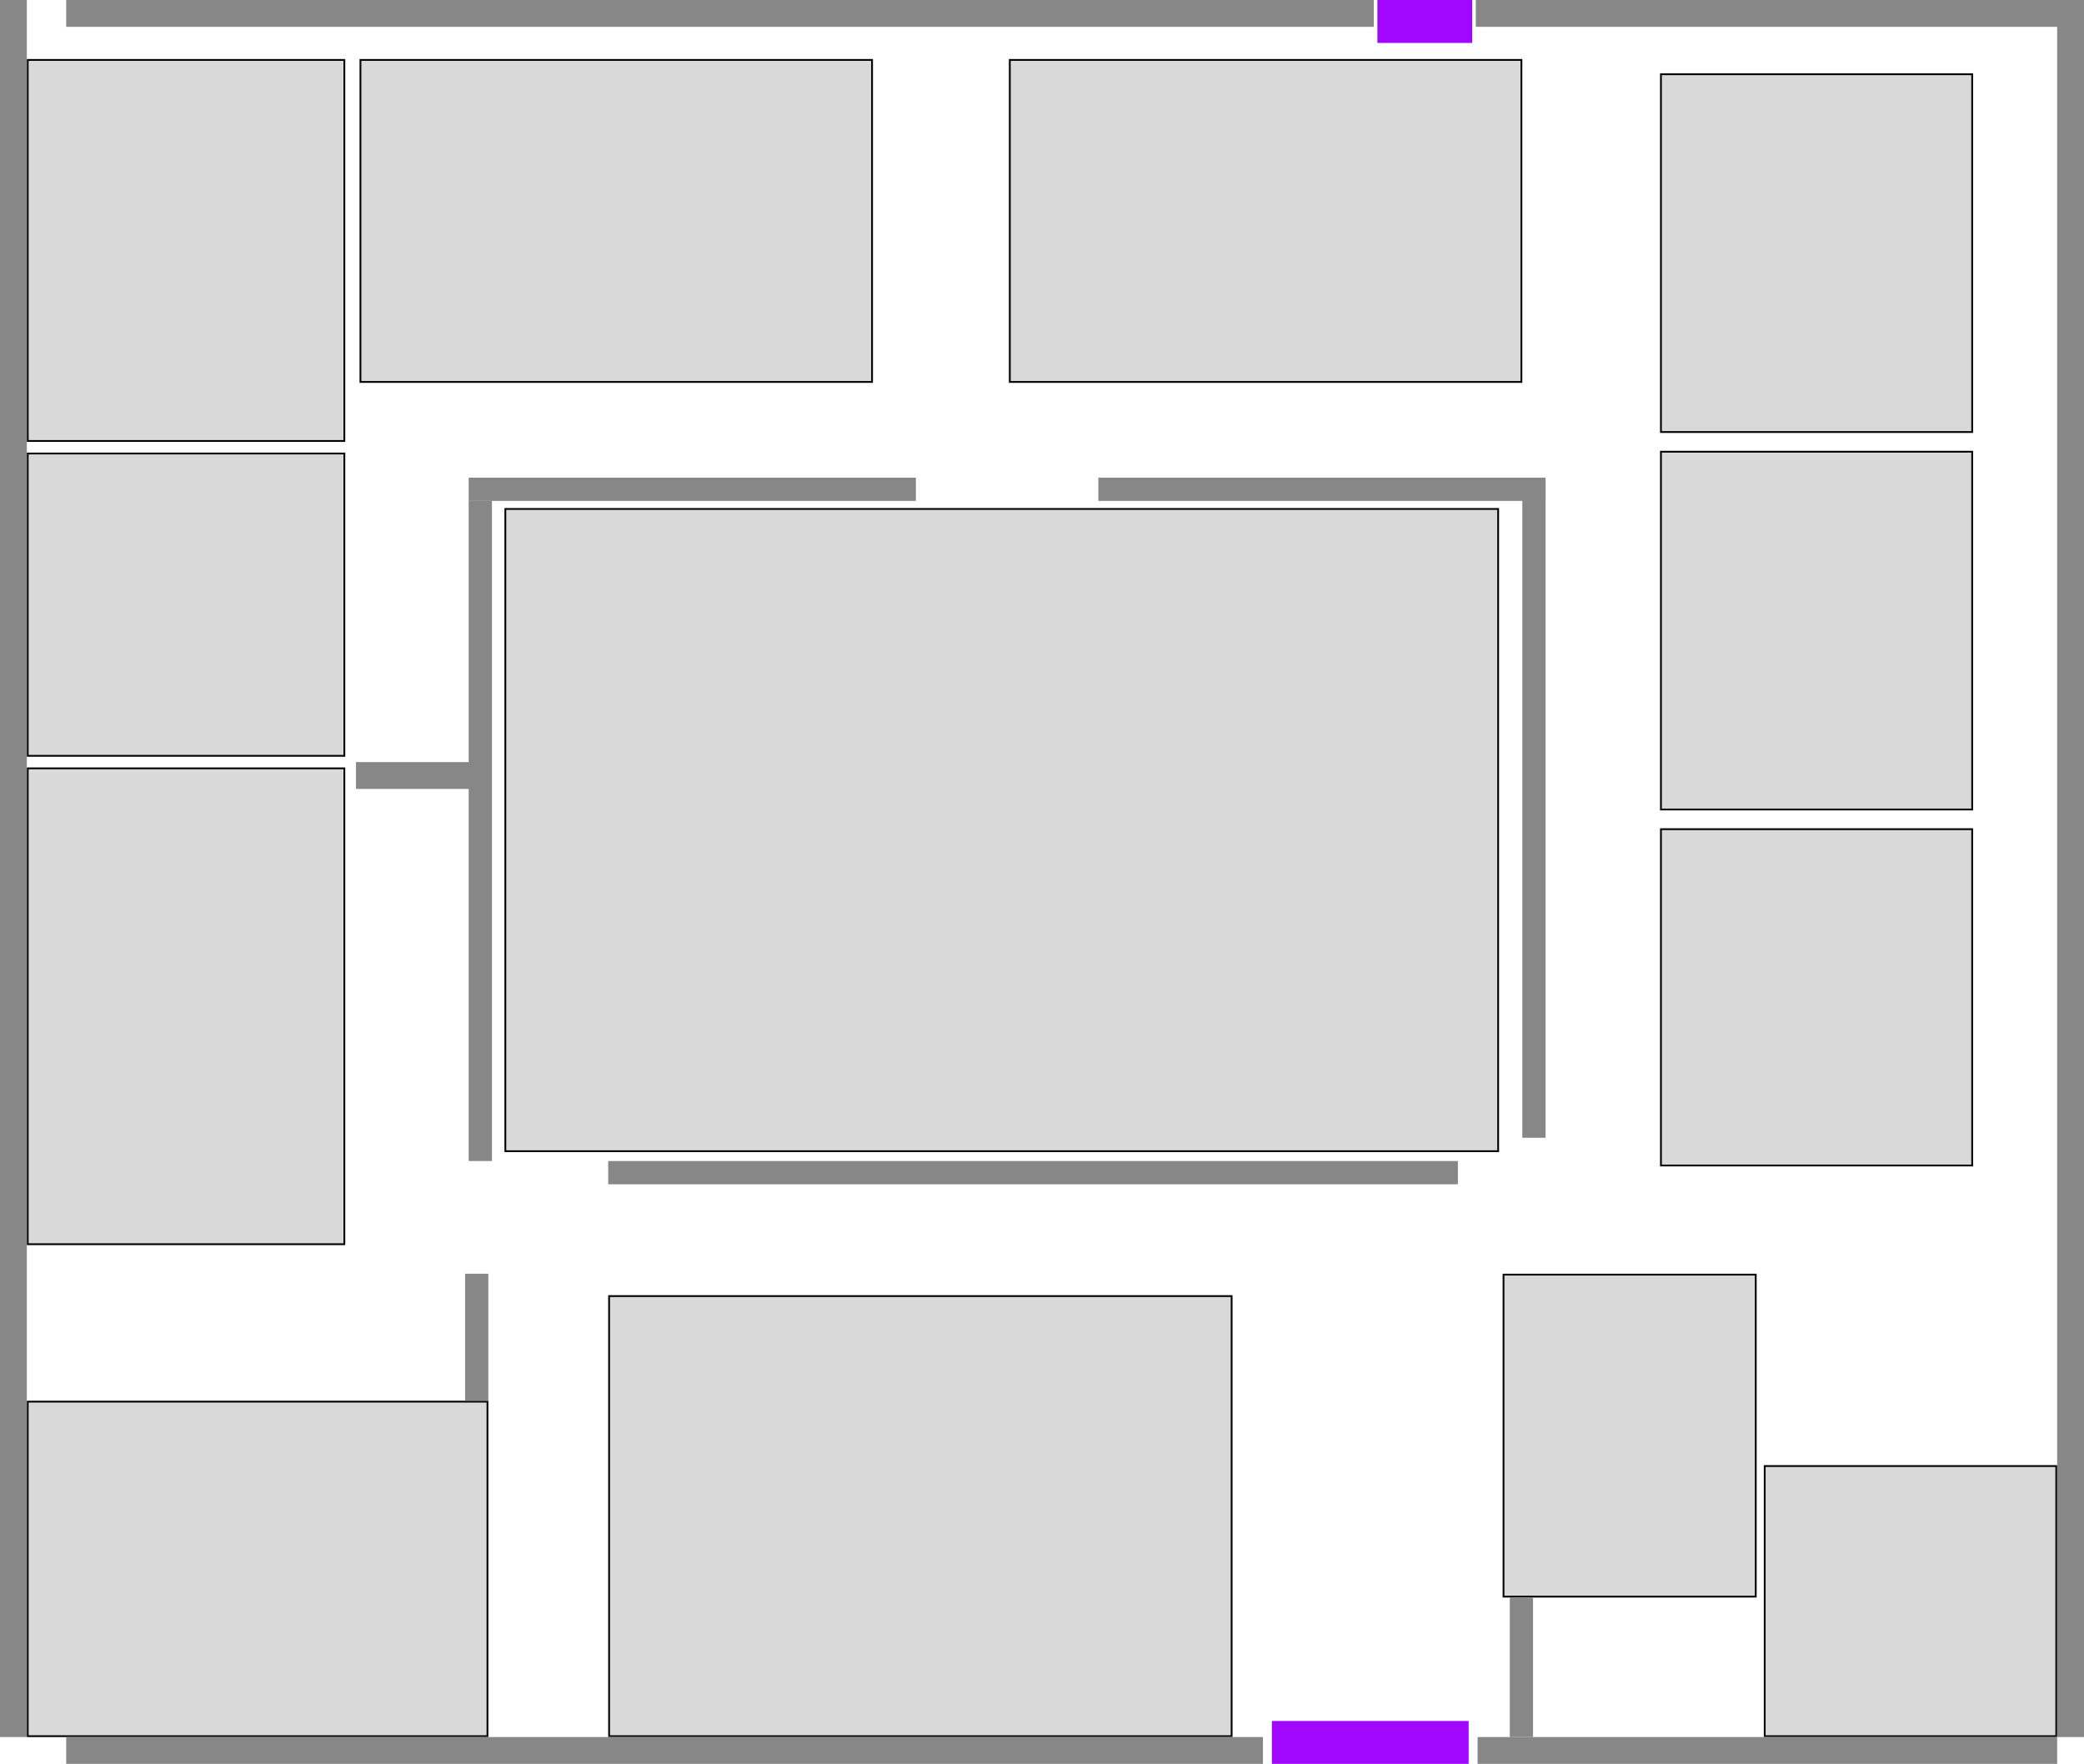 <?xml version="1.0" encoding="utf-8"?>
<!-- Generator: Adobe Illustrator 26.5.0, SVG Export Plug-In . SVG Version: 6.00 Build 0)  -->
<svg version="1.1" xmlns="http://www.w3.org/2000/svg" xmlns:xlink="http://www.w3.org/1999/xlink" x="0px" y="0px"
	 viewBox="0 0 1165 986" style="enable-background:new 0 0 1165 986;" xml:space="preserve">
<style type="text/css">
	.st0{fill:#D9D9D9;stroke:#000000;}
	.st1{fill:#878787;}
	.st2{fill:#A106FF;}
</style>
<g id="Salon_12">
	<rect x="840.5" y="712.5" class="st0" width="141" height="180"/>
</g>
<g id="Salon_11">
	<rect x="564.5" y="33.5" class="st0" width="286" height="180"/>
</g>
<g id="Salon_10">
	<rect x="201.5" y="33.5" class="st0" width="286" height="180"/>
</g>
<g id="Salon_9">
	<rect x="928.5" y="41.5" class="st0" width="174" height="200"/>
</g>
<g id="Salon_8">
	<rect x="928.5" y="252.5" class="st0" width="174" height="200"/>
</g>
<g id="Salon_7">
	<rect x="928.5" y="463.5" class="st0" width="174" height="188"/>
</g>
<g id="Salon_6">
	<rect x="986.5" y="819.5" class="st0" width="163" height="151"/>
</g>
<g id="Salon_5">
	<rect x="340.5" y="724.5" class="st0" width="348" height="246"/>
</g>
<g id="Salon_4">
	<rect x="15.5" y="783.5" class="st0" width="257" height="187"/>
</g>
<g id="Salon_3">
	<rect x="15.5" y="429.5" class="st0" width="177" height="266"/>
</g>
<g id="Salon_2">
	<rect x="15.5" y="253.5" class="st0" width="177" height="169"/>
</g>
<g id="Salon_1">
	<rect x="15.5" y="33.5" class="st0" width="177" height="213"/>
</g>
<g id="Cafeteria">
	<rect x="282.5" y="284.5" class="st0" width="555" height="359"/>
</g>
<g id="Muros">
	<rect id="Muro_00000168813808912642922490000004234379042611441849_" x="340" y="649" class="st1" width="475" height="13"/>
	<rect id="Muro_00000044870685126115986100000008341655583506136494_" x="851" y="268" class="st1" width="13" height="368"/>
	<rect id="Muro_00000116228449761416862750000007780215202763900347_" x="614" y="267" class="st1" width="250" height="13"/>
	<rect id="Muro_00000024700155897537950220000002543277597887884953_" x="262" y="267" class="st1" width="250" height="13"/>
	<rect id="Muro_00000150821364727301589480000005758163389464934286_" y="0" class="st1" width="15" height="971"/>
	<rect id="Muro_00000136383537145666703660000013305598959963697849_" x="1150" y="0" class="st1" width="15" height="971"/>
	<rect id="Muro_00000053521221882699205980000009787649285263168440_" x="37" y="0" class="st1" width="731" height="15"/>
	<rect id="Muro_00000132079017772016238960000002602331181398178735_" x="37" y="971" class="st1" width="669" height="15"/>
	<rect id="Muro_00000014605680602430369350000011789557270361839807_" x="826" y="971" class="st1" width="324" height="15"/>
	<rect id="Muro_00000183236789379894993660000004698133405876579206_" x="199" y="426" class="st1" width="73" height="15"/>
	<rect id="Muro_00000148642354029159486380000015036140680204510606_" x="825" y="0" class="st1" width="338" height="15"/>
	<rect id="Muro_00000113348343969274434700000002808234631138595241_" x="262" y="280" class="st1" width="13" height="369"/>
	<rect id="Muro_00000088834683089047929240000013908249963754943645_" x="260" y="712" class="st1" width="13" height="71"/>
	<rect id="Muro" x="844" y="893" class="st1" width="13" height="78"/>
</g>
<g id="Salidas">
	<rect x="770" y="0" class="st2" width="53" height="24"/>
	<rect x="711" y="962" class="st2" width="110" height="24"/>
</g>
</svg>
